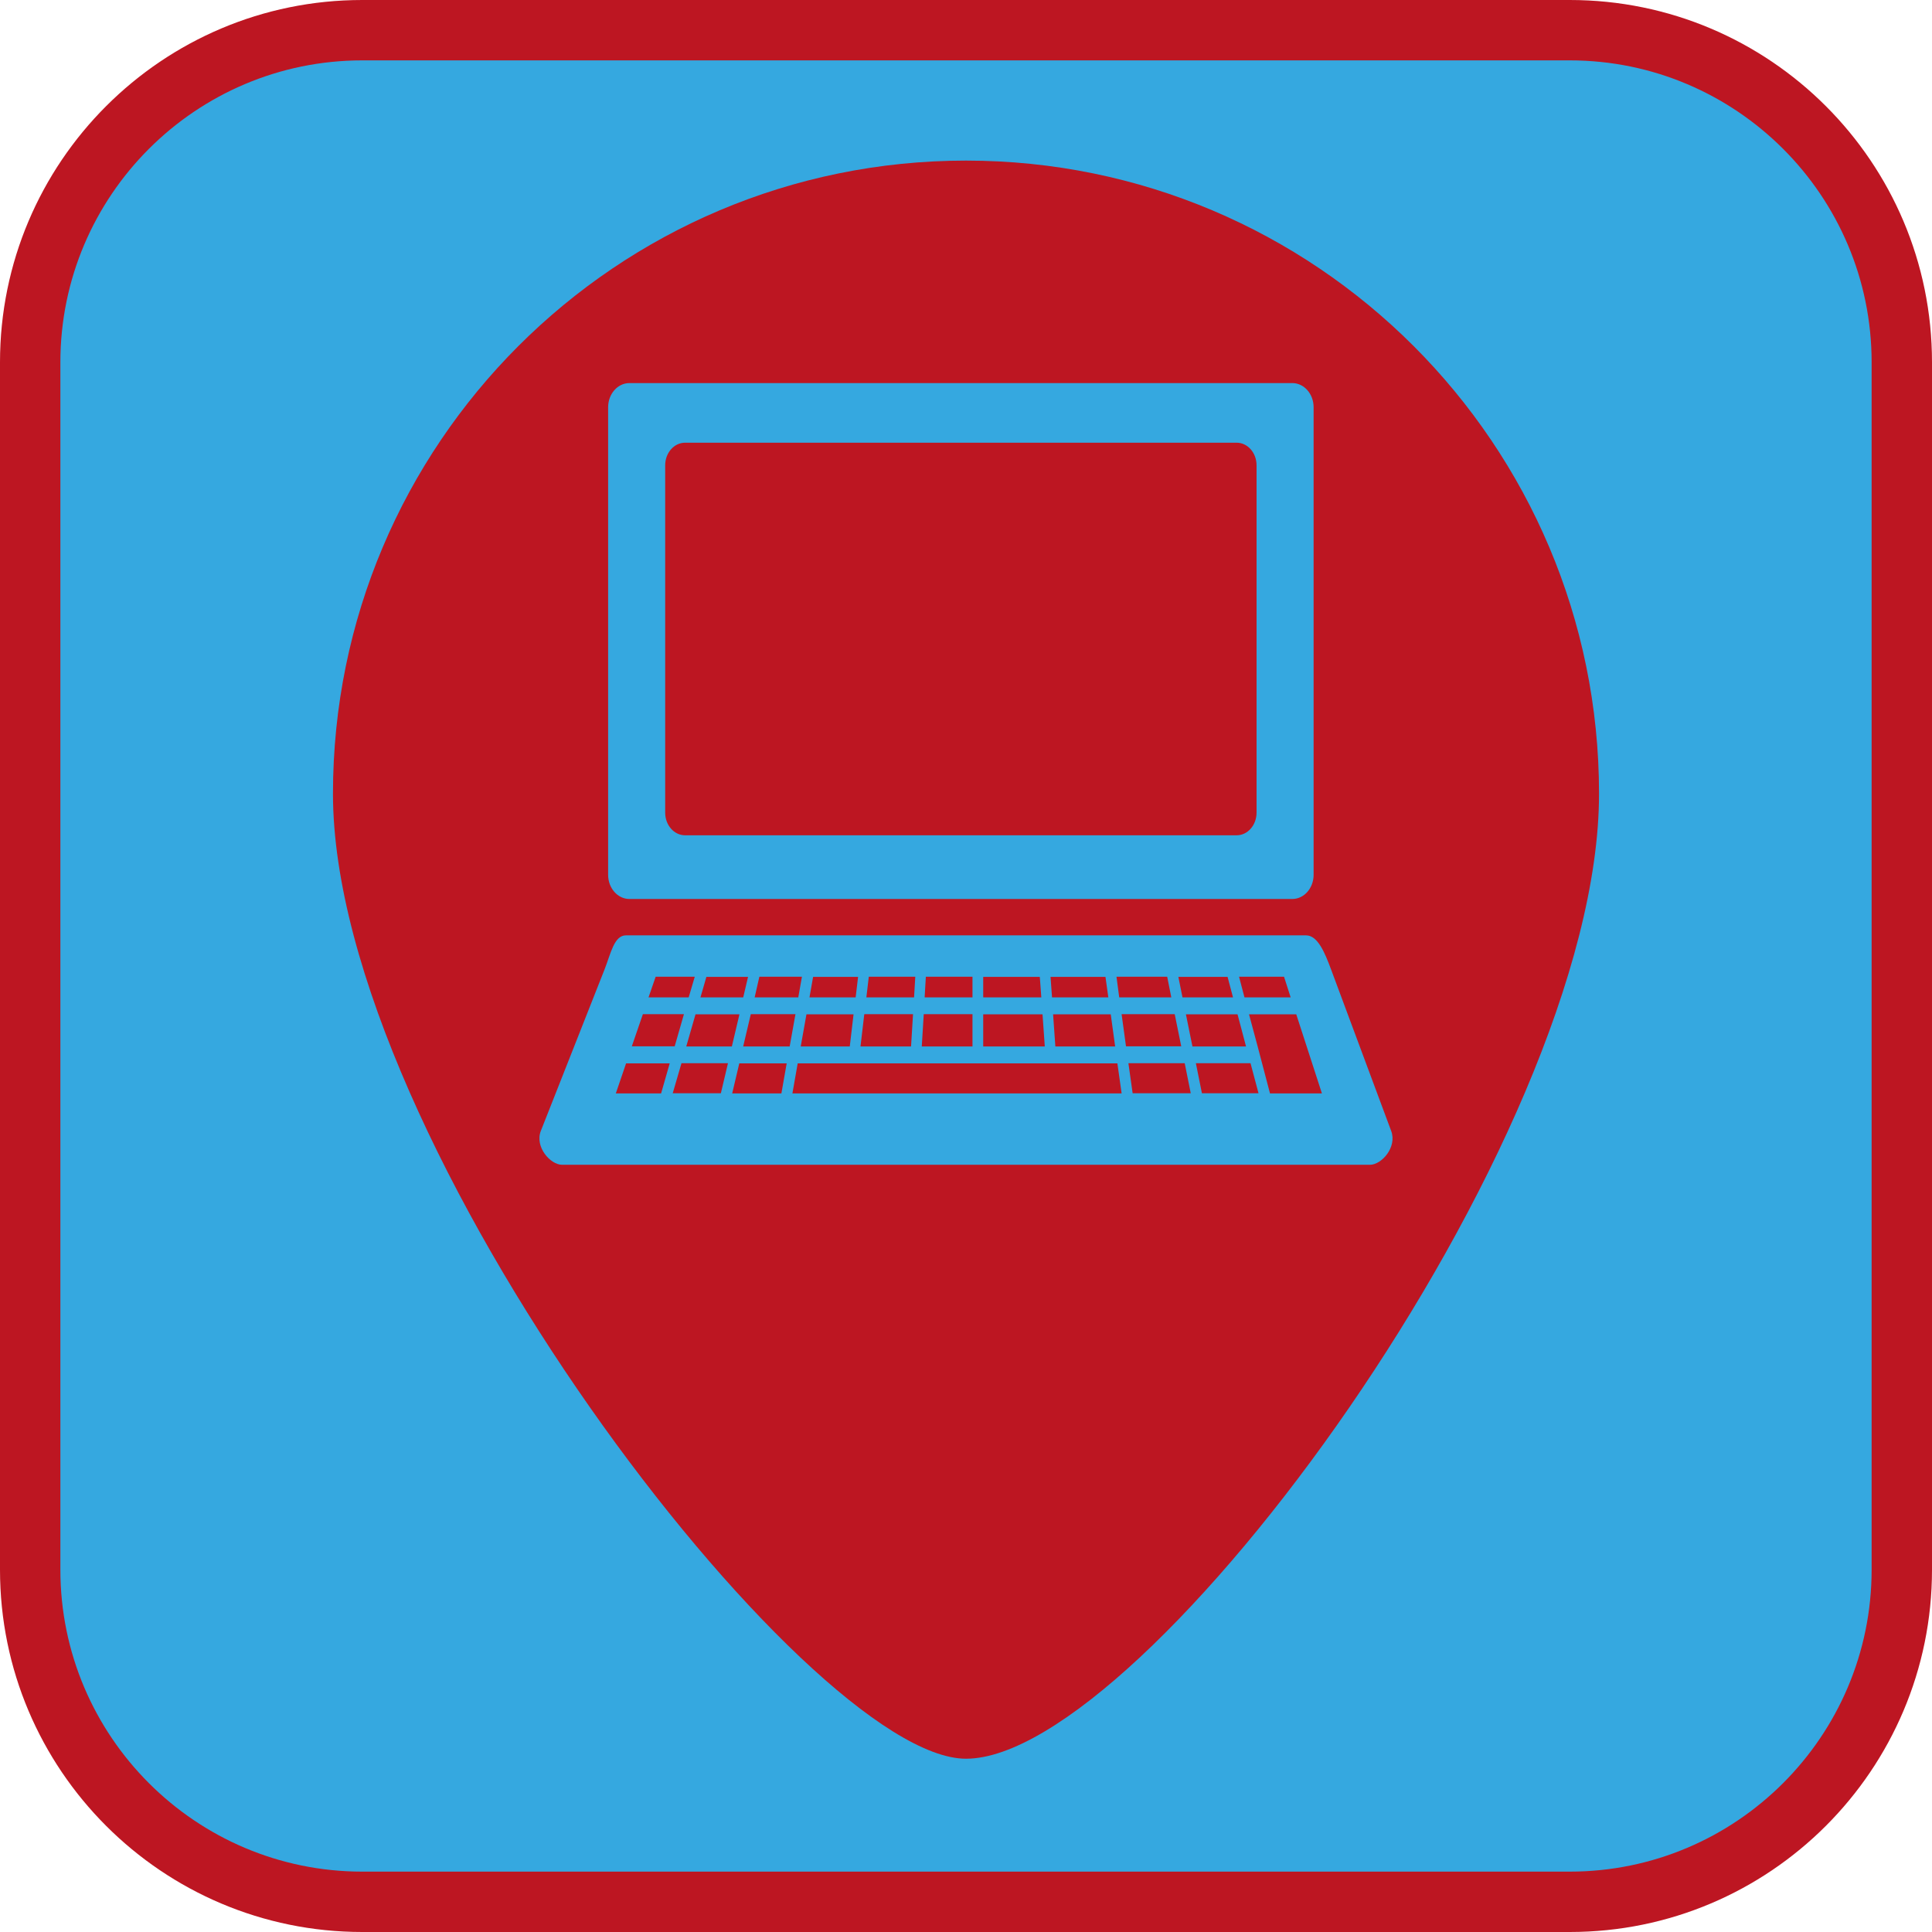 <?xml version="1.0" encoding="UTF-8"?><svg xmlns="http://www.w3.org/2000/svg" viewBox="0 0 128 128"><defs><style>.cls-1{fill:#bd1622;}.cls-2{fill:#35a8e0;}</style></defs><g id="cuadrobase"><g><rect class="cls-2" x="2" y="2" width="124" height="124" rx="22" ry="22"/><path class="cls-1" d="M104,4c11.03,0,20,8.97,20,20V104c0,11.03-8.97,20-20,20H24c-11.03,0-20-8.97-20-20V24C4,12.97,12.97,4,24,4H104m0-4H24C10.75,0,0,10.75,0,24V104c0,13.25,10.75,24,24,24H104c13.25,0,24-10.75,24-24V24c0-13.25-10.75-24-24-24h0Z"/></g></g><g id="figura"><g><polygon class="cls-1" points="61.27 66.08 64.43 66.08 64.43 66.08 64.43 66.08 64.43 66.07 64.43 64.71 64.43 64.71 61.35 64.71 61.34 64.71 61.26 66.07 61.26 66.08 61.26 66.08 61.27 66.08"/><polygon class="cls-1" points="65.14 66.08 68.99 66.08 68.99 66.08 68.89 64.72 65.14 64.72 65.14 64.72 65.14 66.07 65.14 66.08 65.14 66.08 65.14 66.08 65.14 66.08"/><polygon class="cls-1" points="69.78 67.2 69.77 67.2 69.92 69.33 73.89 69.33 73.88 69.32 73.59 67.2 73.59 67.2 73.59 67.2 73.59 67.2 69.78 67.2 69.78 67.2"/><polygon class="cls-1" points="65.14 67.2 65.14 67.2 65.14 67.2 65.14 69.33 65.14 69.33 65.14 69.33 69.22 69.33 69.07 67.2 69.07 67.2 69.07 67.2 69.07 67.2 65.14 67.2 65.14 67.2"/><rect class="cls-1" x="73.79" y="66.07" width="0" height="0" transform="translate(-9.35 12.23) rotate(-8.91)"/><polygon class="cls-1" points="69.7 66.08 73.43 66.08 73.43 66.08 73.24 64.72 69.6 64.72 69.7 66.08 69.7 66.08"/><polygon class="cls-1" points="56.68 66.08 56.68 66.08 56.69 66.08 56.69 66.07 56.69 66.07 56.85 64.72 53.87 64.72 53.63 66.08 53.63 66.08 56.68 66.08 56.68 66.08"/><polygon class="cls-1" points="60.36 69.32 60.36 69.32 60.49 67.2 60.49 67.19 60.49 67.19 60.49 67.19 57.27 67.19 57.27 67.19 57.27 67.2 57.26 67.2 57.26 67.2 57.01 69.33 60.36 69.33 60.36 69.32"/><rect class="cls-1" x="53.62" y="66.07" width="0" height="0"/><polygon class="cls-1" points="60.56 66.08 60.56 66.08 60.56 66.07 60.64 64.71 60.63 64.71 57.56 64.71 57.4 66.07 57.4 66.08 60.55 66.08 60.56 66.08"/><polygon class="cls-1" points="61.07 69.33 64.43 69.33 64.43 69.32 64.43 69.32 64.43 67.2 64.43 67.2 64.43 67.19 64.43 67.19 64.43 67.19 61.2 67.19 61.2 67.19 61.2 67.19 61.2 67.2 61.07 69.32 61.07 69.32 61.07 69.33"/><rect class="cls-1" x="57.04" y="66.07" width="0" height="0"/><rect class="cls-1" x="82.6" y="66.64" width="0" height="0"/><rect class="cls-1" x="82.75" y="67.2" width="0" height="0"/><rect class="cls-1" x="82.37" y="67.2" width="0" height="0"/><polygon class="cls-1" points="82.45 66.08 85.51 66.08 85.07 64.71 82.09 64.71 82.09 64.71 82.45 66.08 82.45 66.08"/><path class="cls-1" d="M45.39,55.34h36.54c.73,0,1.32-.67,1.32-1.5V30.83c0-.83-.59-1.5-1.32-1.5H45.39c-.73,0-1.32,.67-1.32,1.5v23.01c0,.83,.59,1.5,1.32,1.5Z"/><rect class="cls-1" x="82.07" y="66.08" width="0" height="0" transform="translate(-17.31 31.08) rotate(-19.44)"/><rect class="cls-1" x="73.95" y="67.2" width="0" height="0" transform="translate(-13.43 18.72) rotate(-13.24)"/><rect class="cls-1" x="77.97" y="66.07" width="0" height="0" transform="translate(-11.26 16.24) rotate(-11.09)"/><polygon class="cls-1" points="74.15 66.07 74.15 66.08 74.15 66.08 74.16 66.08 77.6 66.08 77.6 66.08 77.6 66.08 77.6 66.07 77.6 66.07 77.33 64.71 73.97 64.71 74.15 66.07 74.15 66.07"/><polygon class="cls-1" points="78.34 66.07 78.34 66.08 78.34 66.08 78.34 66.08 78.35 66.08 81.69 66.08 81.69 66.08 81.69 66.08 81.33 64.72 81.33 64.72 78.07 64.72 78.34 66.07 78.34 66.07"/><rect class="cls-1" x="78.2" y="67.2" width="0" height="0"/><polygon class="cls-1" points="44.69 69.33 44.7 69.33 44.7 69.32 45.31 67.2 45.31 67.2 45.31 67.2 45.31 67.19 45.31 67.19 42.59 67.19 42.59 67.2 41.86 69.32 44.7 69.32 44.69 69.33"/><polygon class="cls-1" points="78.26 69.32 77.83 67.2 77.83 67.2 77.83 67.19 77.83 67.19 77.83 67.19 74.31 67.19 74.31 67.2 74.31 67.2 74.6 69.32 74.61 69.32 78.26 69.32 78.26 69.32"/><polygon class="cls-1" points="52.7 67.19 52.69 67.19 49.74 67.19 49.74 67.19 49.74 67.2 49.24 69.32 49.24 69.33 49.24 69.33 52.32 69.33 52.32 69.33 52.32 69.32 52.32 69.32 52.7 67.2 52.7 67.19"/><polygon class="cls-1" points="52.85 70.45 52.85 70.45 52.5 72.44 52.5 72.44 74.31 72.44 74.03 70.45 52.85 70.45"/><rect class="cls-1" x="52.48" y="70.44" width="0" height="0"/><polygon class="cls-1" points="78.49 70.44 78.49 70.44 78.49 70.44 78.48 70.44 74.76 70.44 75.04 72.43 78.89 72.43 78.49 70.44 78.49 70.44"/><rect class="cls-1" x="74.76" y="70.44" width="0" height="0" transform="translate(-9.21 11.28) rotate(-8.13)"/><polygon class="cls-1" points="82.75 67.2 83.32 69.32 84.14 72.44 84.15 72.44 87.58 72.44 85.88 67.2 82.75 67.2"/><path class="cls-1" d="M64,10.64c-23.16,0-41.94,18.78-41.94,41.94s31.41,63.94,41.94,63.94c11.82,0,41.94-40.78,41.94-63.94S87.16,10.64,64,10.64Zm-23.71,16.34c0-.88,.63-1.6,1.41-1.6h43.92c.78,0,1.41,.72,1.41,1.6v30.98c0,.88-.63,1.6-1.41,1.6H41.7c-.78,0-1.41-.72-1.41-1.6V26.98Zm50.48,50.19H37.24c-.78,0-1.82-1.19-1.41-2.24l4.23-10.72c.41-1.05,.63-2.24,1.41-2.24h45.06c.78,0,1.25,1.17,1.65,2.24l3.99,10.72c.4,1.07-.63,2.24-1.41,2.24Z"/><polygon class="cls-1" points="82.55 69.32 82.55 69.32 81.99 67.2 81.99 67.2 81.98 67.2 78.57 67.2 78.57 67.2 78.57 67.2 78.57 67.2 79 69.32 79 69.33 79 69.33 79 69.33 82.55 69.33 82.55 69.32"/><rect class="cls-1" x="78.86" y="70.44" width="0" height="0"/><polygon class="cls-1" points="82.85 70.44 82.85 70.44 79.23 70.44 79.23 70.44 79.63 72.43 83.38 72.43 83.38 72.43 82.85 70.44 82.85 70.44"/><polygon class="cls-1" points="41.48 70.45 40.8 72.44 43.8 72.44 43.8 72.44 44.37 70.45 44.37 70.45 41.48 70.45"/><polygon class="cls-1" points="48.98 70.45 48.51 72.44 51.76 72.44 51.77 72.44 52.12 70.45 52.12 70.45 48.98 70.45"/><polygon class="cls-1" points="46.41 66.08 49.24 66.08 49.24 66.08 49.56 64.72 46.8 64.72 46.8 64.72 46.41 66.07 46.4 66.08 46.4 66.08 46.41 66.08 46.41 66.08"/><polygon class="cls-1" points="50 66.08 52.89 66.08 52.9 66.08 52.9 66.07 52.89 66.07 53.13 64.71 50.31 64.71 50 66.07 49.99 66.07 49.99 66.08 49.99 66.08 50 66.08"/><rect class="cls-1" x="53.06" y="67.2" width="0" height="0" transform="translate(-24.5 103.46) rotate(-76.76)"/><rect class="cls-1" x="45.7" y="67.2" width="0" height="0" transform="translate(-32.88 87.93) rotate(-70.56)"/><polygon class="cls-1" points="45.63 66.08 45.63 66.07 46.03 64.71 46.02 64.71 43.44 64.71 42.97 66.07 42.97 66.08 45.63 66.08 45.63 66.08"/><polygon class="cls-1" points="48.99 67.2 48.98 67.2 48.98 67.2 46.09 67.2 46.09 67.2 46.08 67.2 45.47 69.32 45.47 69.32 45.47 69.33 48.49 69.33 48.49 69.33 48.49 69.32 48.99 67.2 48.99 67.2"/><polygon class="cls-1" points="53.05 69.33 53.05 69.33 53.05 69.33 56.3 69.33 56.55 67.2 56.55 67.2 56.55 67.2 53.43 67.2 53.43 67.2 53.43 67.2 53.05 69.33 53.05 69.33"/><rect class="cls-1" x="48.98" y="70.44" width="0" height="0" transform="translate(-31.24 100.87) rotate(-75.96)"/><polygon class="cls-1" points="45.15 70.44 45.15 70.44 45.15 70.44 45.15 70.44 44.57 72.43 44.58 72.43 47.76 72.43 48.23 70.44 48.23 70.44 48.23 70.44 48.23 70.44 45.15 70.44"/></g></g></svg>